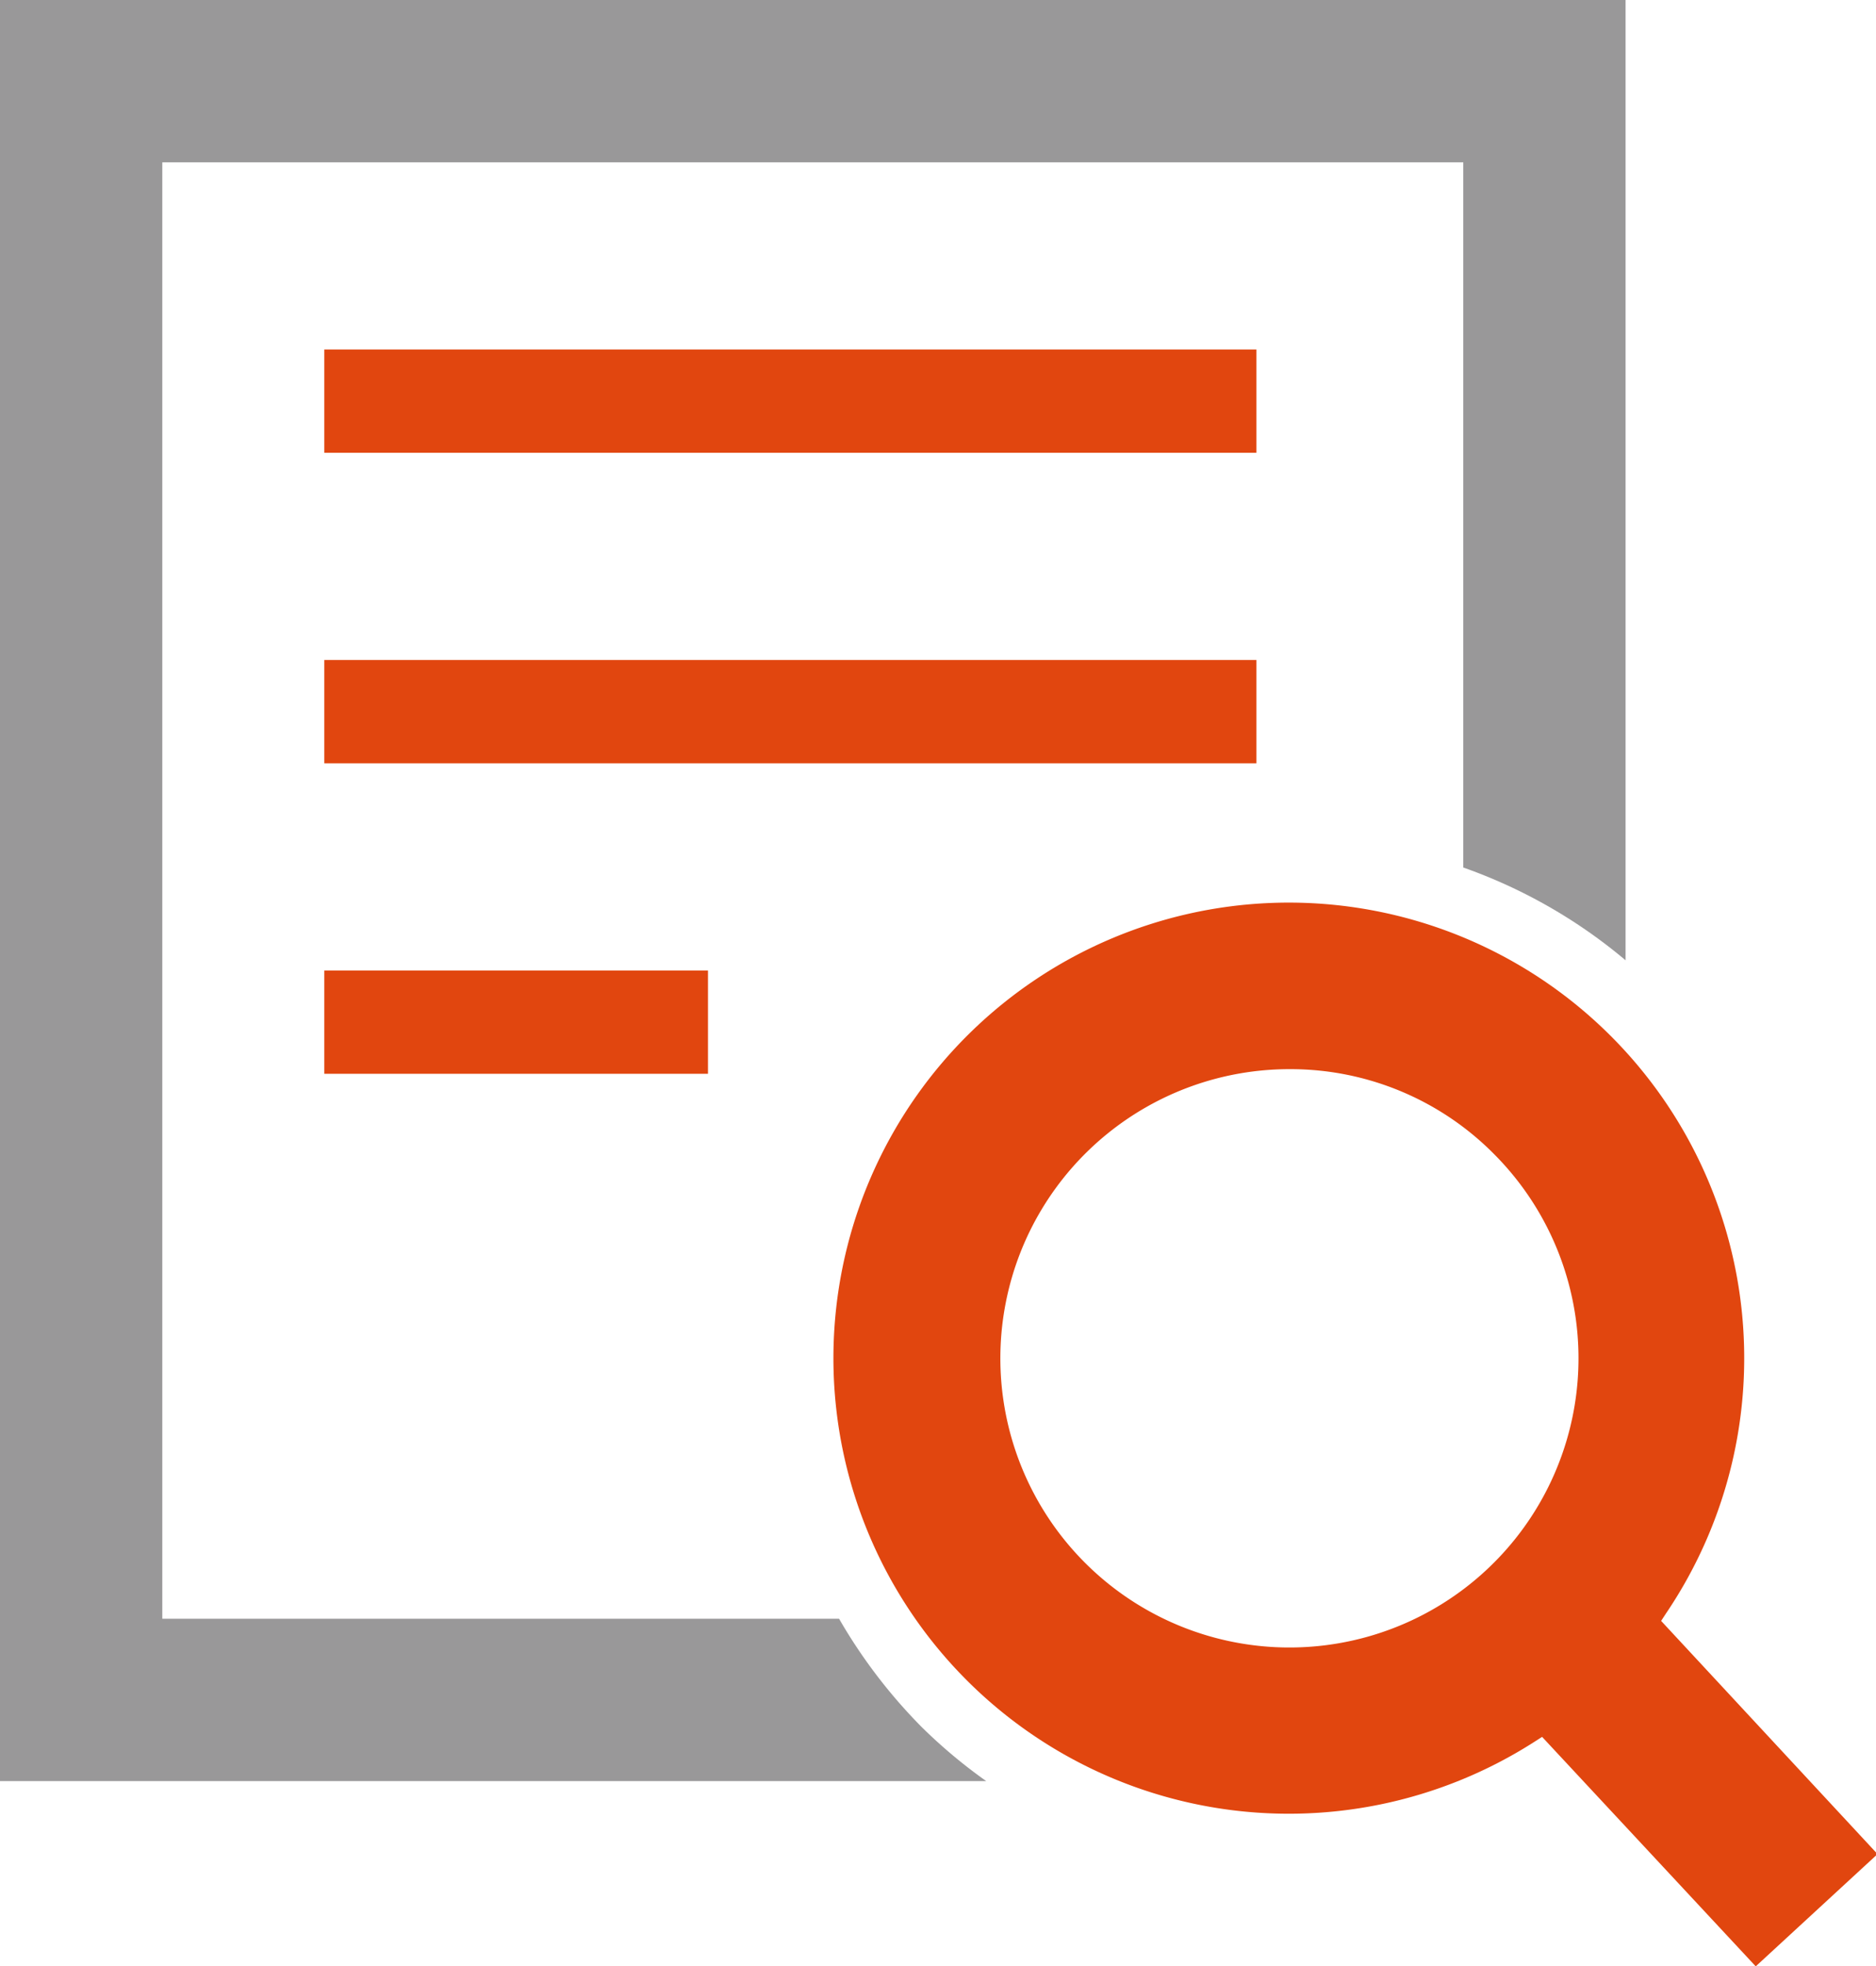<svg xmlns="http://www.w3.org/2000/svg" viewBox="0 0 60.68 63.58"><defs><style>.cls-1{fill:#e1460f;}.cls-2{fill:#999899;}</style></defs><g id="레이어_2" data-name="레이어 2"><g id="격리_모드" data-name="격리 모드"><rect class="cls-1" x="10.49" y="11.3" width="30.15" height="3.34"/><rect class="cls-1" x="10.49" y="21.34" width="30.15" height="3.34"/><rect class="cls-1" x="10.49" y="31.38" width="12.41" height="3.34"/><path class="cls-1" d="M49.88,56.16l-.25.16a14.73,14.73,0,1,1,4.25-4.14l-.15.23,7,7.54-3.94,3.63ZM41.71,34.57a9.35,9.35,0,1,0,6.61,2.74A9.26,9.26,0,0,0,41.71,34.57Z"/><path class="cls-2" d="M27.14,52.34H5.25V5.25H47.33v22.8a16.82,16.82,0,0,1,5.25,3V0H0V57.59H31.9a16.74,16.74,0,0,1-2.1-1.76A17.15,17.15,0,0,1,27.14,52.34Z"/></g></g></svg>